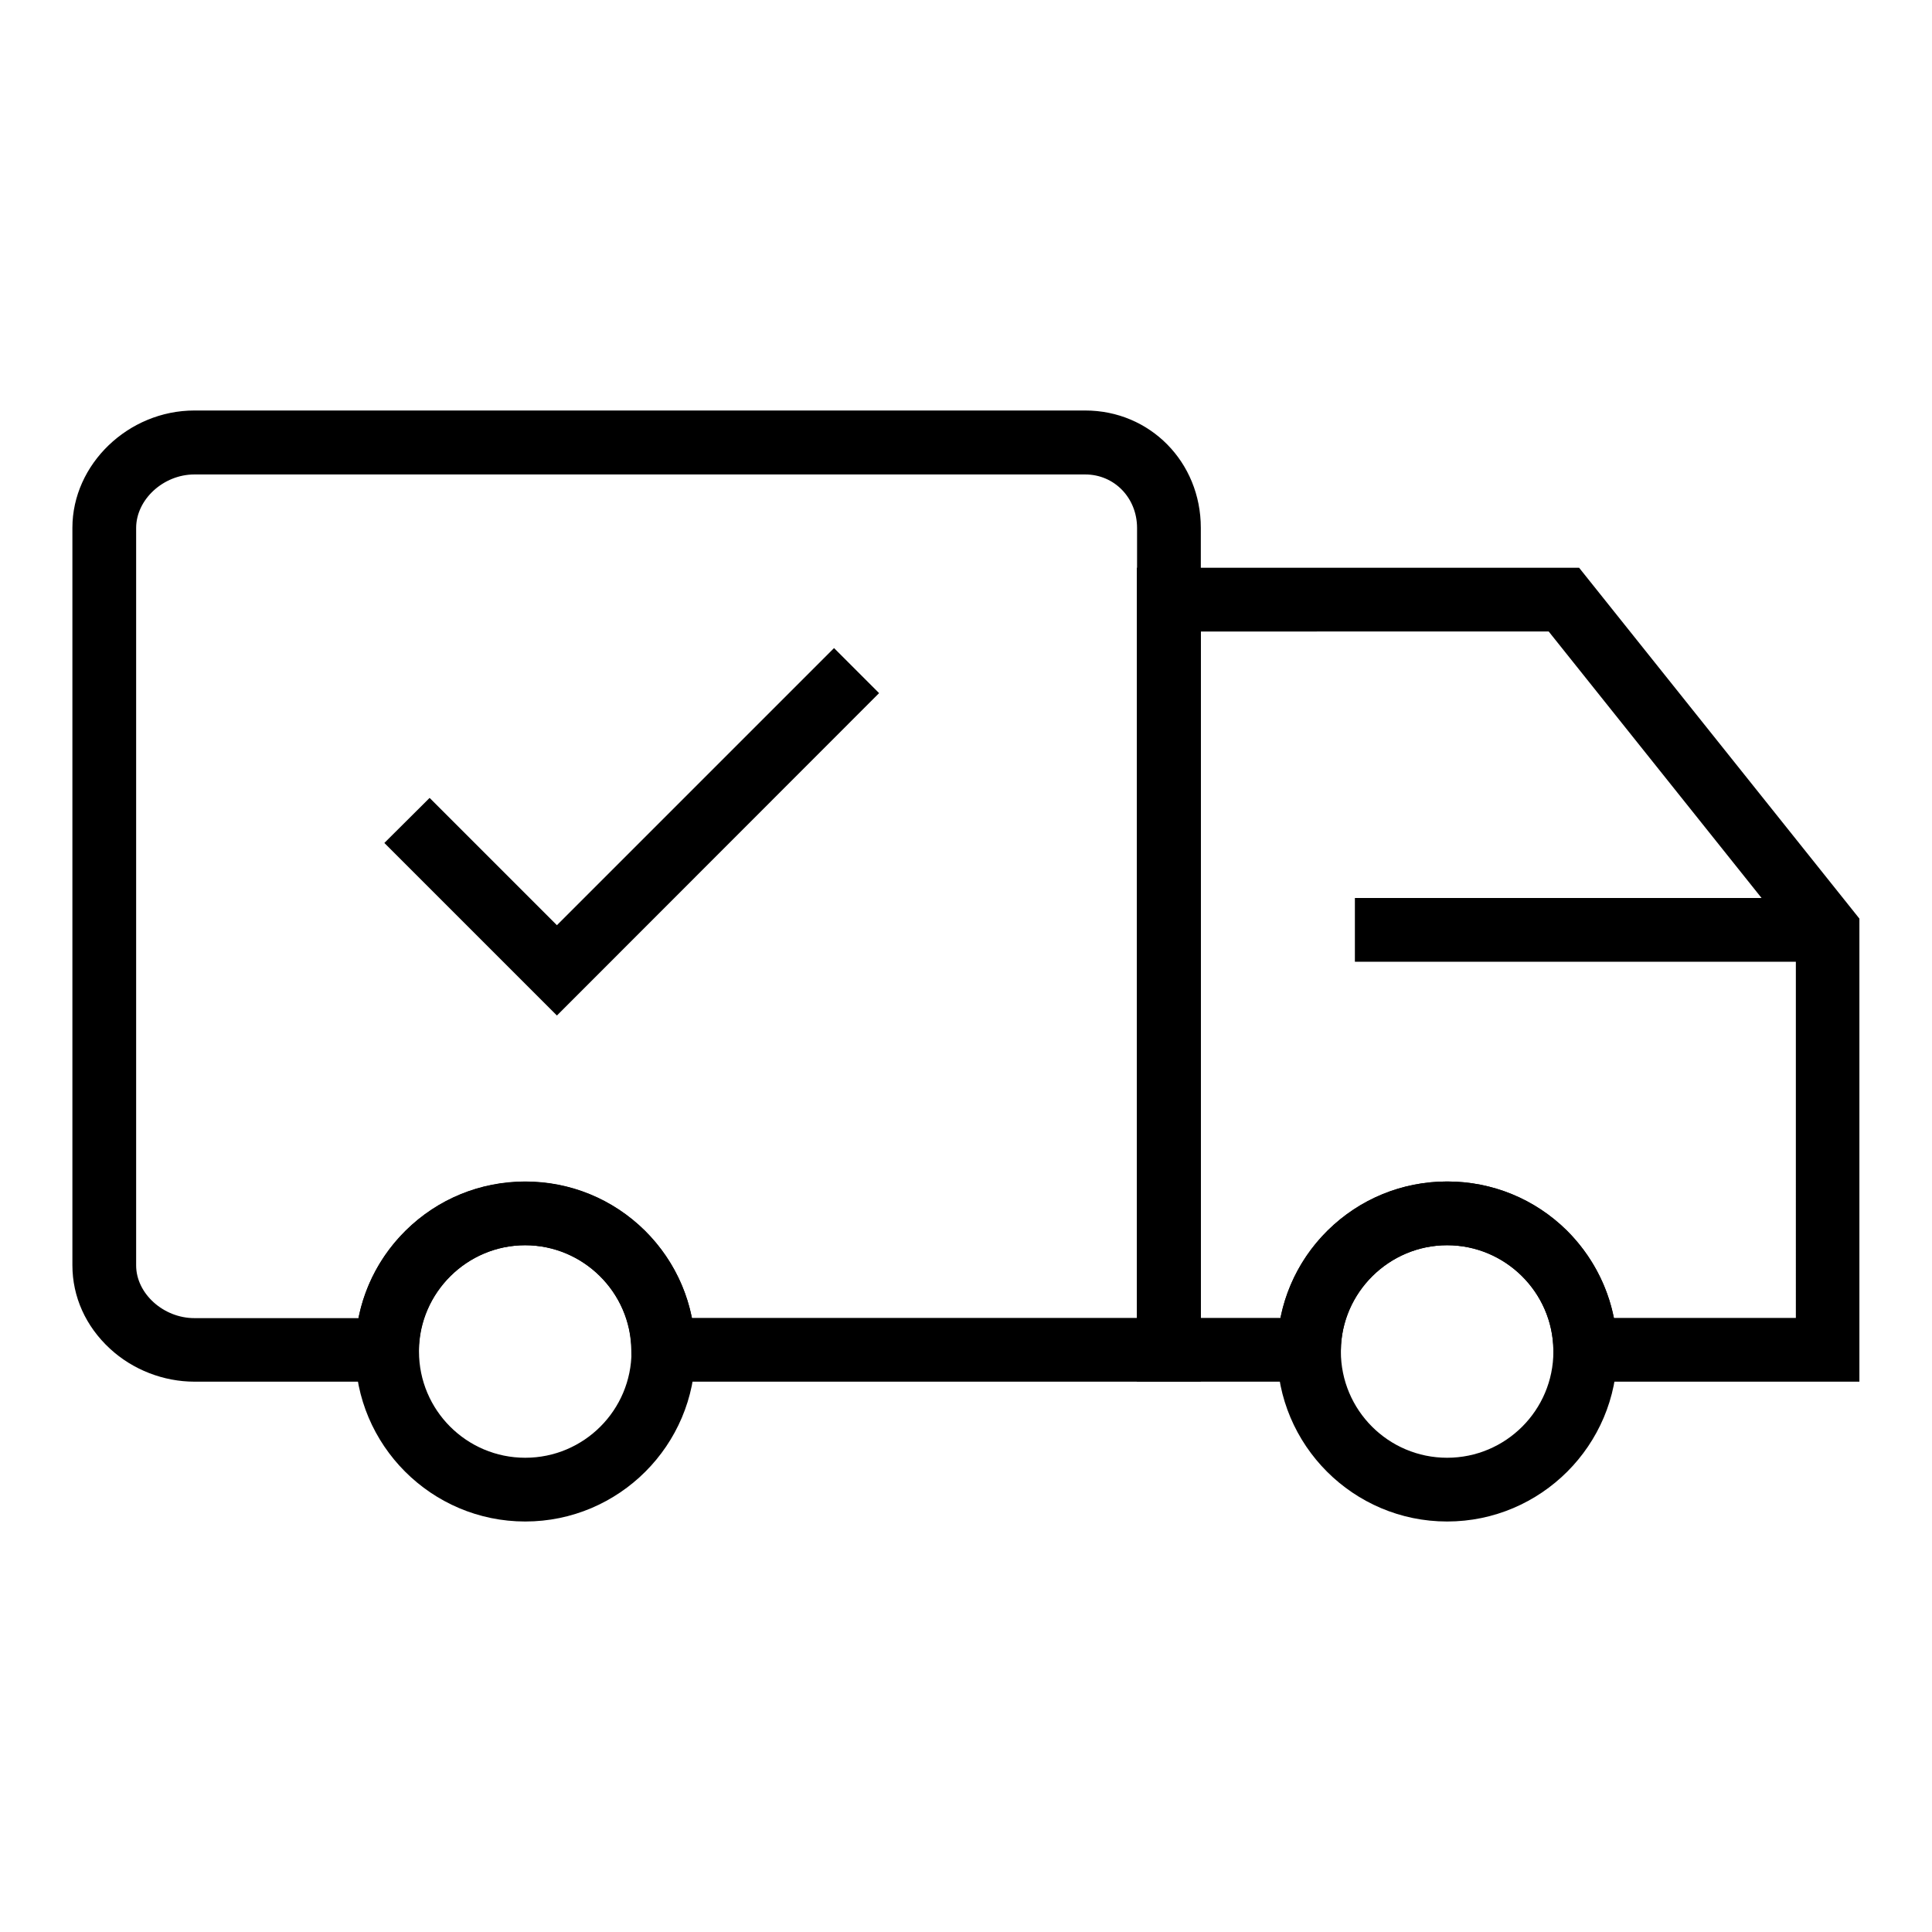 <?xml version="1.0" encoding="utf-8"?>
<!-- Generator: Adobe Illustrator 25.0.0, SVG Export Plug-In . SVG Version: 6.00 Build 0)  -->
<svg version="1.1" id="Layer_1" xmlns="http://www.w3.org/2000/svg" xmlns:xlink="http://www.w3.org/1999/xlink" x="0px" y="0px"
	 viewBox="0 0 1350 1350" style="enable-background:new 0 0 1350 1350;" xml:space="preserve">
<g>
	<path d="M839.09,965.45H441.42l-0.3-21.98c-0.45-40.54-33.71-73.36-74.25-73.36s-73.8,32.97-74.25,73.36l-0.3,21.98H135.82
		c-21.53,0-43.06-8.32-58.95-23.02c-16.93-15.59-26.28-36.23-26.28-58.36V368.81c0-44.4,39.05-81.97,85.24-81.97H758.3
		c45.29,0,80.78,36.08,80.78,81.97V965.45z M483.44,920.91h311.09V368.95c0-21.09-15.89-37.42-36.23-37.42H135.82
		c-21.68,0-40.69,17.52-40.69,37.42v515.27c0,19.6,19.01,36.83,40.69,36.83h114.64c4.6-23.02,15.89-44.25,32.97-61.03
		c22.42-22.13,52.12-34.3,83.6-34.3s61.18,12.18,83.6,34.3C467.55,876.8,478.84,897.89,483.44,920.91z"/>
	<path d="M1011.19,1063.16c-65.49,0-118.79-53.31-118.79-118.8c0-0.59,0-1.04,0-1.63c0.45-31.33,12.92-60.73,35.19-82.86
		c22.42-22.13,52.12-34.3,83.6-34.3s61.18,12.18,83.6,34.3c22.27,22.13,34.75,51.53,35.19,82.86c0,0.59,0,1.04,0,1.63
		C1129.98,1009.85,1076.68,1063.16,1011.19,1063.16z M1011.19,870.12c-40.54,0-73.8,32.97-74.25,73.36v0.59v0.3
		c0,40.98,33.26,74.25,74.25,74.25c40.98,0,74.25-33.26,74.25-74.25v-0.89C1084.99,902.94,1051.73,870.12,1011.19,870.12z"/>
	<path d="M1299.42,965.45h-213.68l-0.3-21.98c-0.45-40.54-33.71-73.36-74.25-73.36s-73.8,32.97-74.25,73.36l-0.3,21.98H794.39
		V396.72h309.02l195.86,245.16v323.57H1299.42z M1127.76,920.91h127.11V657.48l-172.7-216.21H839.09v479.63h55.69
		c4.6-23.02,15.89-44.25,32.97-61.03c22.42-22.13,52.12-34.3,83.6-34.3s61.18,12.18,83.6,34.3
		C1111.87,876.8,1123.15,897.89,1127.76,920.91z"/>
	<path d="M367.02,1063.16c-65.49,0-118.79-53.31-118.79-118.8c0-0.59,0-1.04,0-1.63c0.45-31.33,12.92-60.73,35.19-82.86
		c22.42-22.13,52.12-34.3,83.6-34.3s61.18,12.18,83.6,34.3c22.27,22.13,34.75,51.53,35.19,82.86c0,0.59,0,1.04,0,1.63
		C485.82,1009.85,432.51,1063.16,367.02,1063.16z M367.02,870.12c-40.54,0-73.8,32.97-74.25,73.36v0.74v0.15
		c0,40.98,33.26,74.25,74.25,74.25s74.25-33.26,74.25-74.25v-0.89C440.83,902.94,407.41,870.12,367.02,870.12z"/>
	<rect x="946.74" y="627.48" width="329.66" height="44.55"/>
	<polygon points="389.15,709.6 268.57,589.02 300.2,557.54 389.15,646.49 582.79,452.85 614.27,484.33 	"/>
</g>
</svg>

